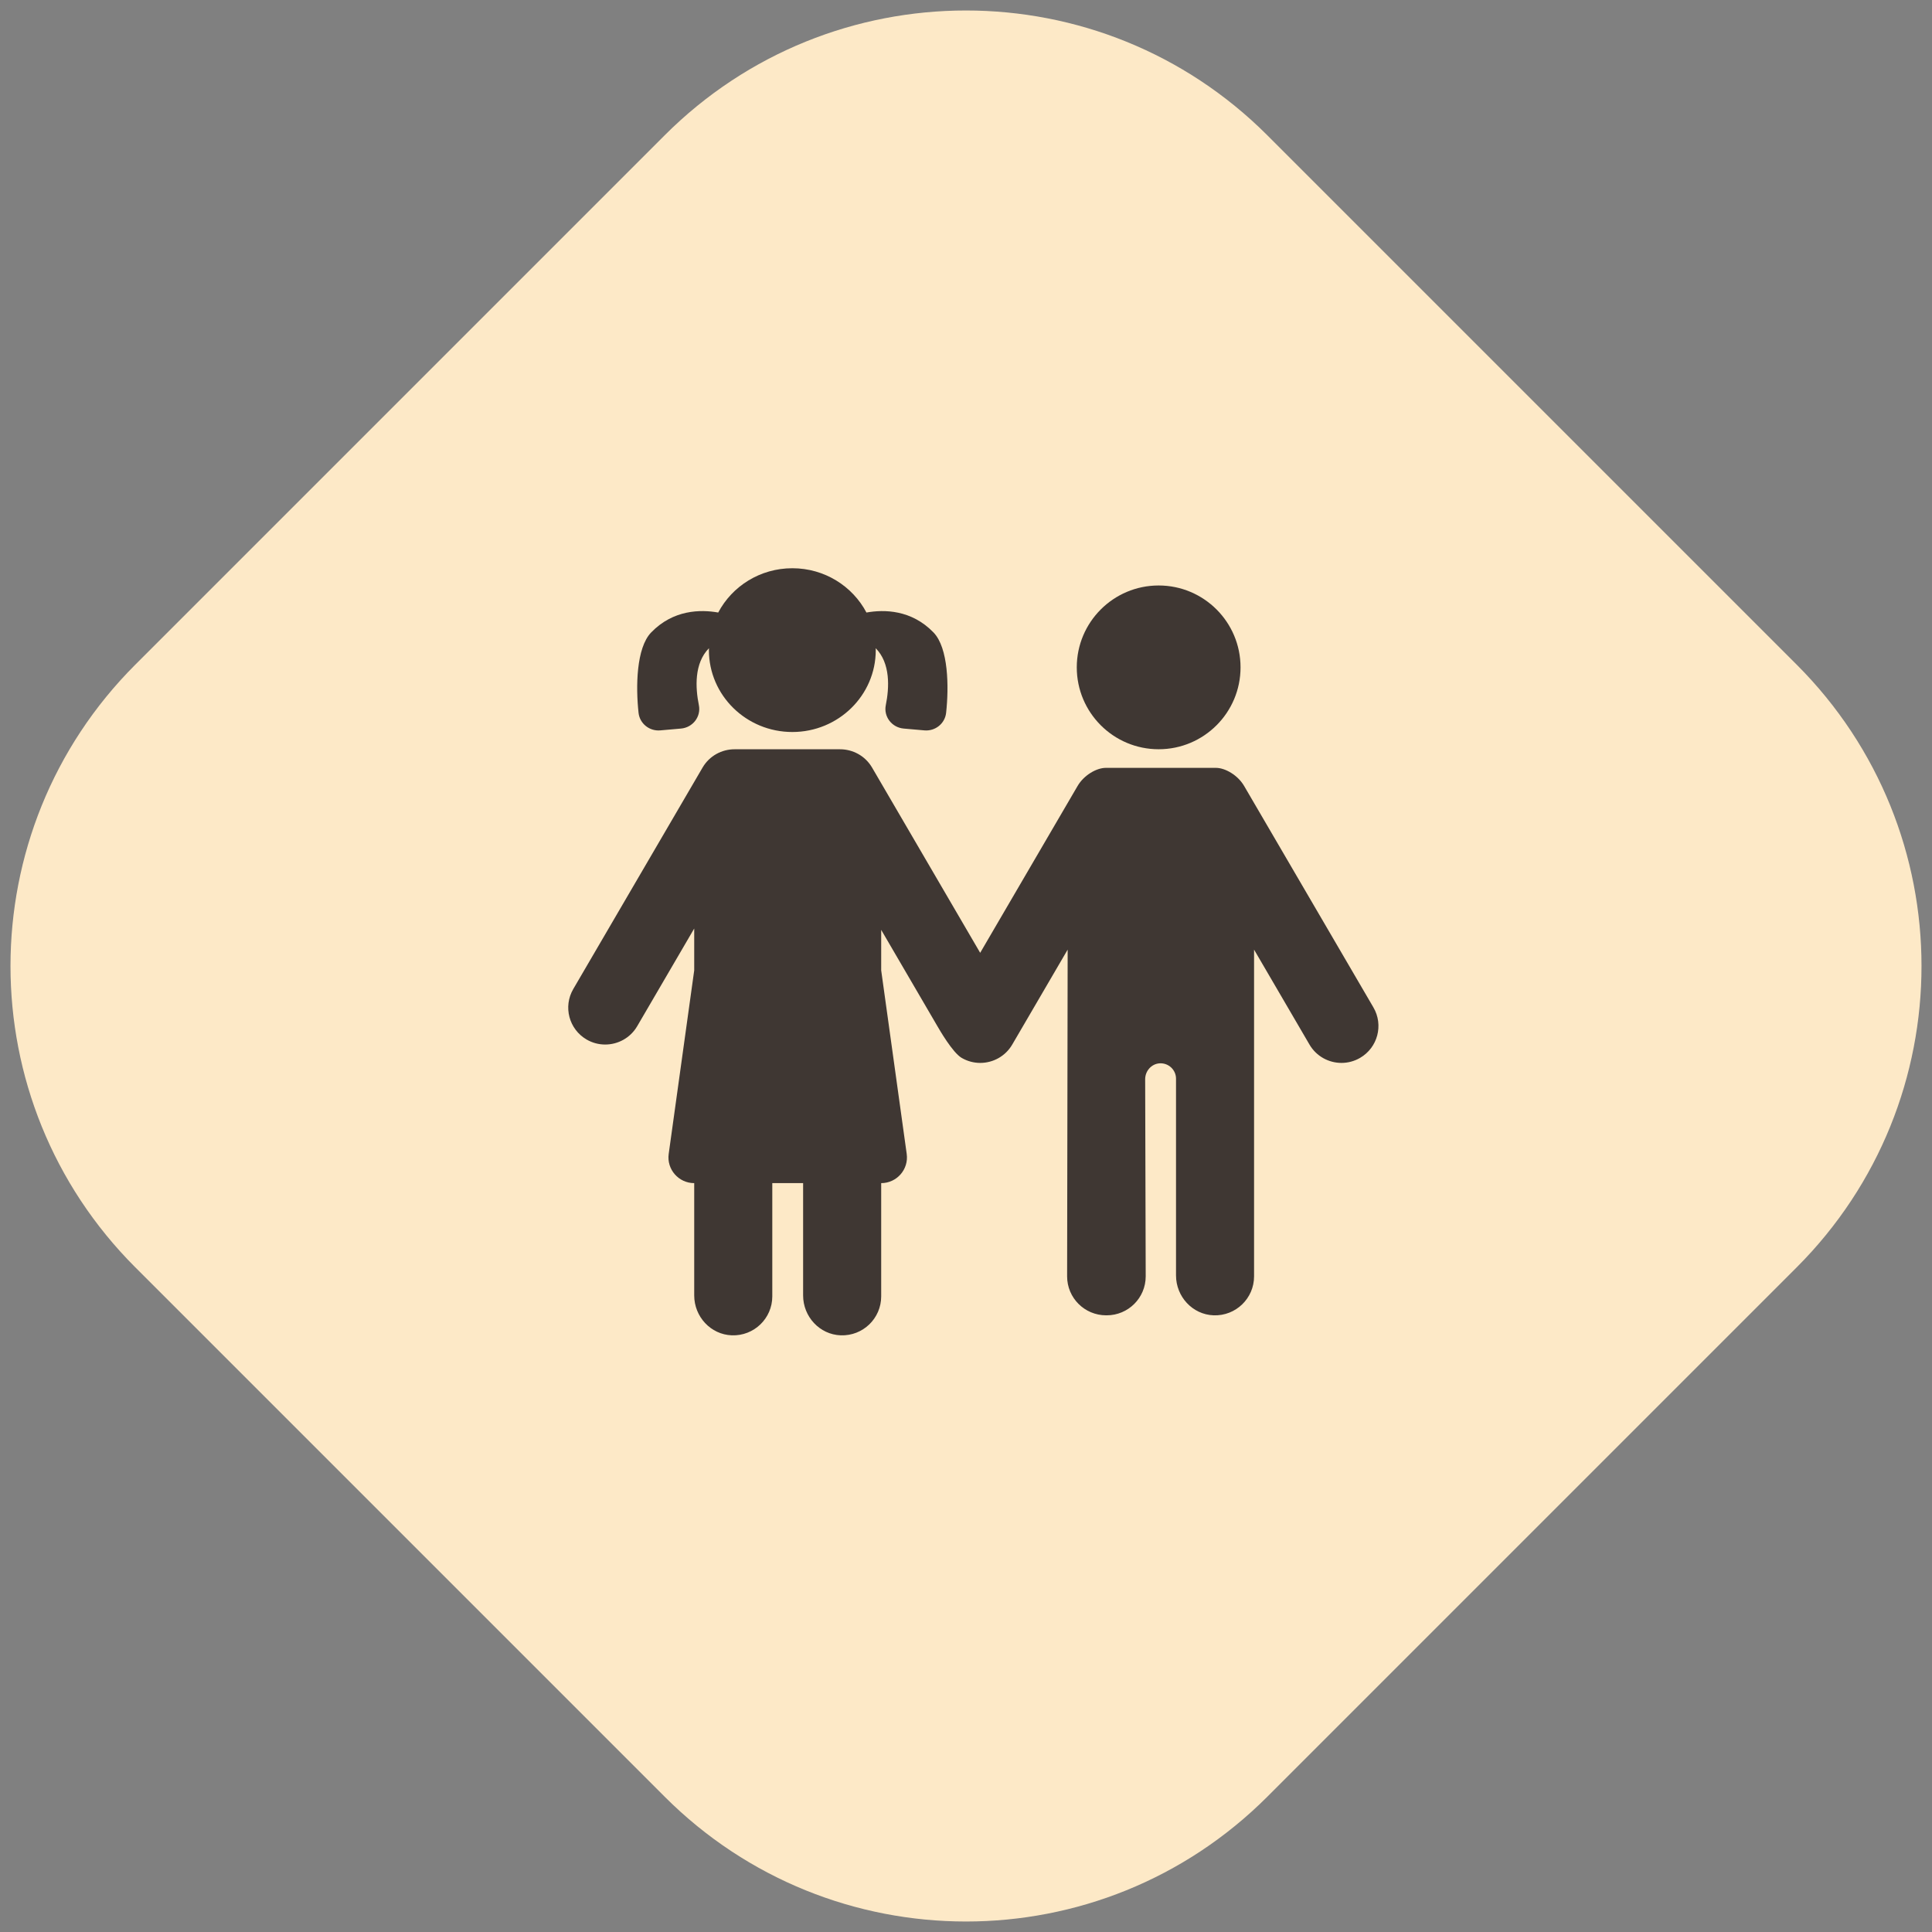 <?xml version="1.0" encoding="UTF-8"?>
<svg width="68px" height="68px" viewBox="0 0 68 68" version="1.1" xmlns="http://www.w3.org/2000/svg" xmlns:xlink="http://www.w3.org/1999/xlink">
    <rect x="0" y="0" width="68" height="68" fill="#808080" stroke="none"/>
    <!-- Generator: Sketch 53.2 (72643) - https://sketchapp.com -->
    <title>special-needs</title>
    <desc>Created with Sketch.</desc>
    <g id="Page-1" stroke="none" stroke-width="1" fill="none" fill-rule="evenodd">
        <g id="Desktop-HD" transform="translate(-153, -378)">
            <g id="special-needs" transform="translate(147, 372)">
                <path d="M26.826,11.826 L53.174,11.826 C61.458,11.826 68.174,18.542 68.174,26.826 L68.174,53.174 C68.174,61.458 61.458,68.174 53.174,68.174 L26.826,68.174 C18.542,68.174 11.826,61.458 11.826,53.174 L11.826,26.826 C11.826,18.542 18.542,11.826 26.826,11.826 Z" id="Rectangle-Copy-5" fill="#FDE9C7" transform="translate(40, 40) rotate(-45) translate(-40, -40) "></path>
                <g id="004-sister-and-brother" transform="translate(26, 26)" fill="#3F3733" fill-rule="nonzero">
                    <circle id="Oval" cx="20.781" cy="3.489" r="2.882"></circle>
                    <path d="M28.34,15.458 L23.789,7.663 C23.571,7.289 23.129,7.026 22.795,7.026 C22.715,7.026 19.002,7.026 18.922,7.026 C18.588,7.026 18.146,7.289 17.928,7.663 L14.499,13.536 L10.694,7.016 C10.451,6.601 10.014,6.371 9.565,6.372 C9.557,6.372 9.548,6.371 9.54,6.371 L5.881,6.371 C5.873,6.371 5.865,6.372 5.856,6.372 C5.407,6.371 4.97,6.601 4.728,7.016 L0.177,14.811 C-0.185,15.431 0.025,16.226 0.647,16.588 C0.853,16.708 1.078,16.764 1.301,16.764 C1.749,16.764 2.185,16.533 2.427,16.119 L4.434,12.681 L4.434,14.153 L3.536,20.613 C3.46,21.157 3.884,21.642 4.434,21.642 L4.434,21.642 L4.434,25.596 C4.434,26.339 5.013,26.973 5.758,26.999 C6.539,27.027 7.182,26.403 7.182,25.629 L7.182,21.642 L8.267,21.642 L8.267,25.596 C8.267,26.339 8.846,26.973 9.591,26.999 C10.372,27.027 11.015,26.403 11.015,25.629 L11.015,21.642 L11.015,21.642 C11.565,21.642 11.989,21.157 11.913,20.613 L11.015,14.153 L11.015,12.728 L12.994,16.119 C13.061,16.234 13.529,17.049 13.847,17.234 C14.053,17.354 14.278,17.411 14.501,17.411 C14.949,17.411 15.385,17.18 15.627,16.766 L17.578,13.424 L17.559,24.924 C17.559,25.682 18.174,26.295 18.932,26.295 C18.936,26.295 18.939,26.295 18.942,26.295 C18.945,26.295 18.948,26.295 18.951,26.295 C19.71,26.295 20.325,25.682 20.325,24.924 L20.306,17.985 C20.306,17.697 20.524,17.445 20.813,17.426 C21.129,17.406 21.392,17.656 21.392,17.967 L21.392,24.892 C21.392,25.635 21.971,26.268 22.715,26.295 C23.497,26.322 24.139,25.698 24.139,24.924 L24.139,13.424 L26.09,16.766 C26.332,17.18 26.768,17.411 27.216,17.411 C27.438,17.411 27.664,17.354 27.87,17.234 C28.491,16.873 28.702,16.078 28.34,15.458 Z" id="Path"></path>
                    <path d="M3.241,5.707 L3.967,5.643 C4.385,5.607 4.68,5.223 4.598,4.819 C4.473,4.202 4.43,3.345 4.953,2.815 C4.952,2.838 4.951,2.86 4.951,2.882 C4.951,4.474 6.266,5.764 7.888,5.764 C9.509,5.764 10.824,4.474 10.824,2.882 C10.824,2.86 10.823,2.838 10.822,2.815 C11.345,3.345 11.302,4.202 11.177,4.819 C11.095,5.223 11.39,5.607 11.808,5.643 L12.535,5.707 C12.919,5.741 13.259,5.466 13.3,5.09 C13.401,4.176 13.383,2.804 12.856,2.26 C12.079,1.456 11.117,1.448 10.496,1.559 C10.008,0.633 9.023,0 7.888,0 C6.752,0 5.768,0.633 5.279,1.559 C4.658,1.448 3.696,1.456 2.919,2.26 C2.392,2.804 2.375,4.176 2.475,5.09 C2.516,5.466 2.856,5.741 3.241,5.707 Z" id="Path"></path>
                </g>
            </g>
        </g>
    </g>
</svg>